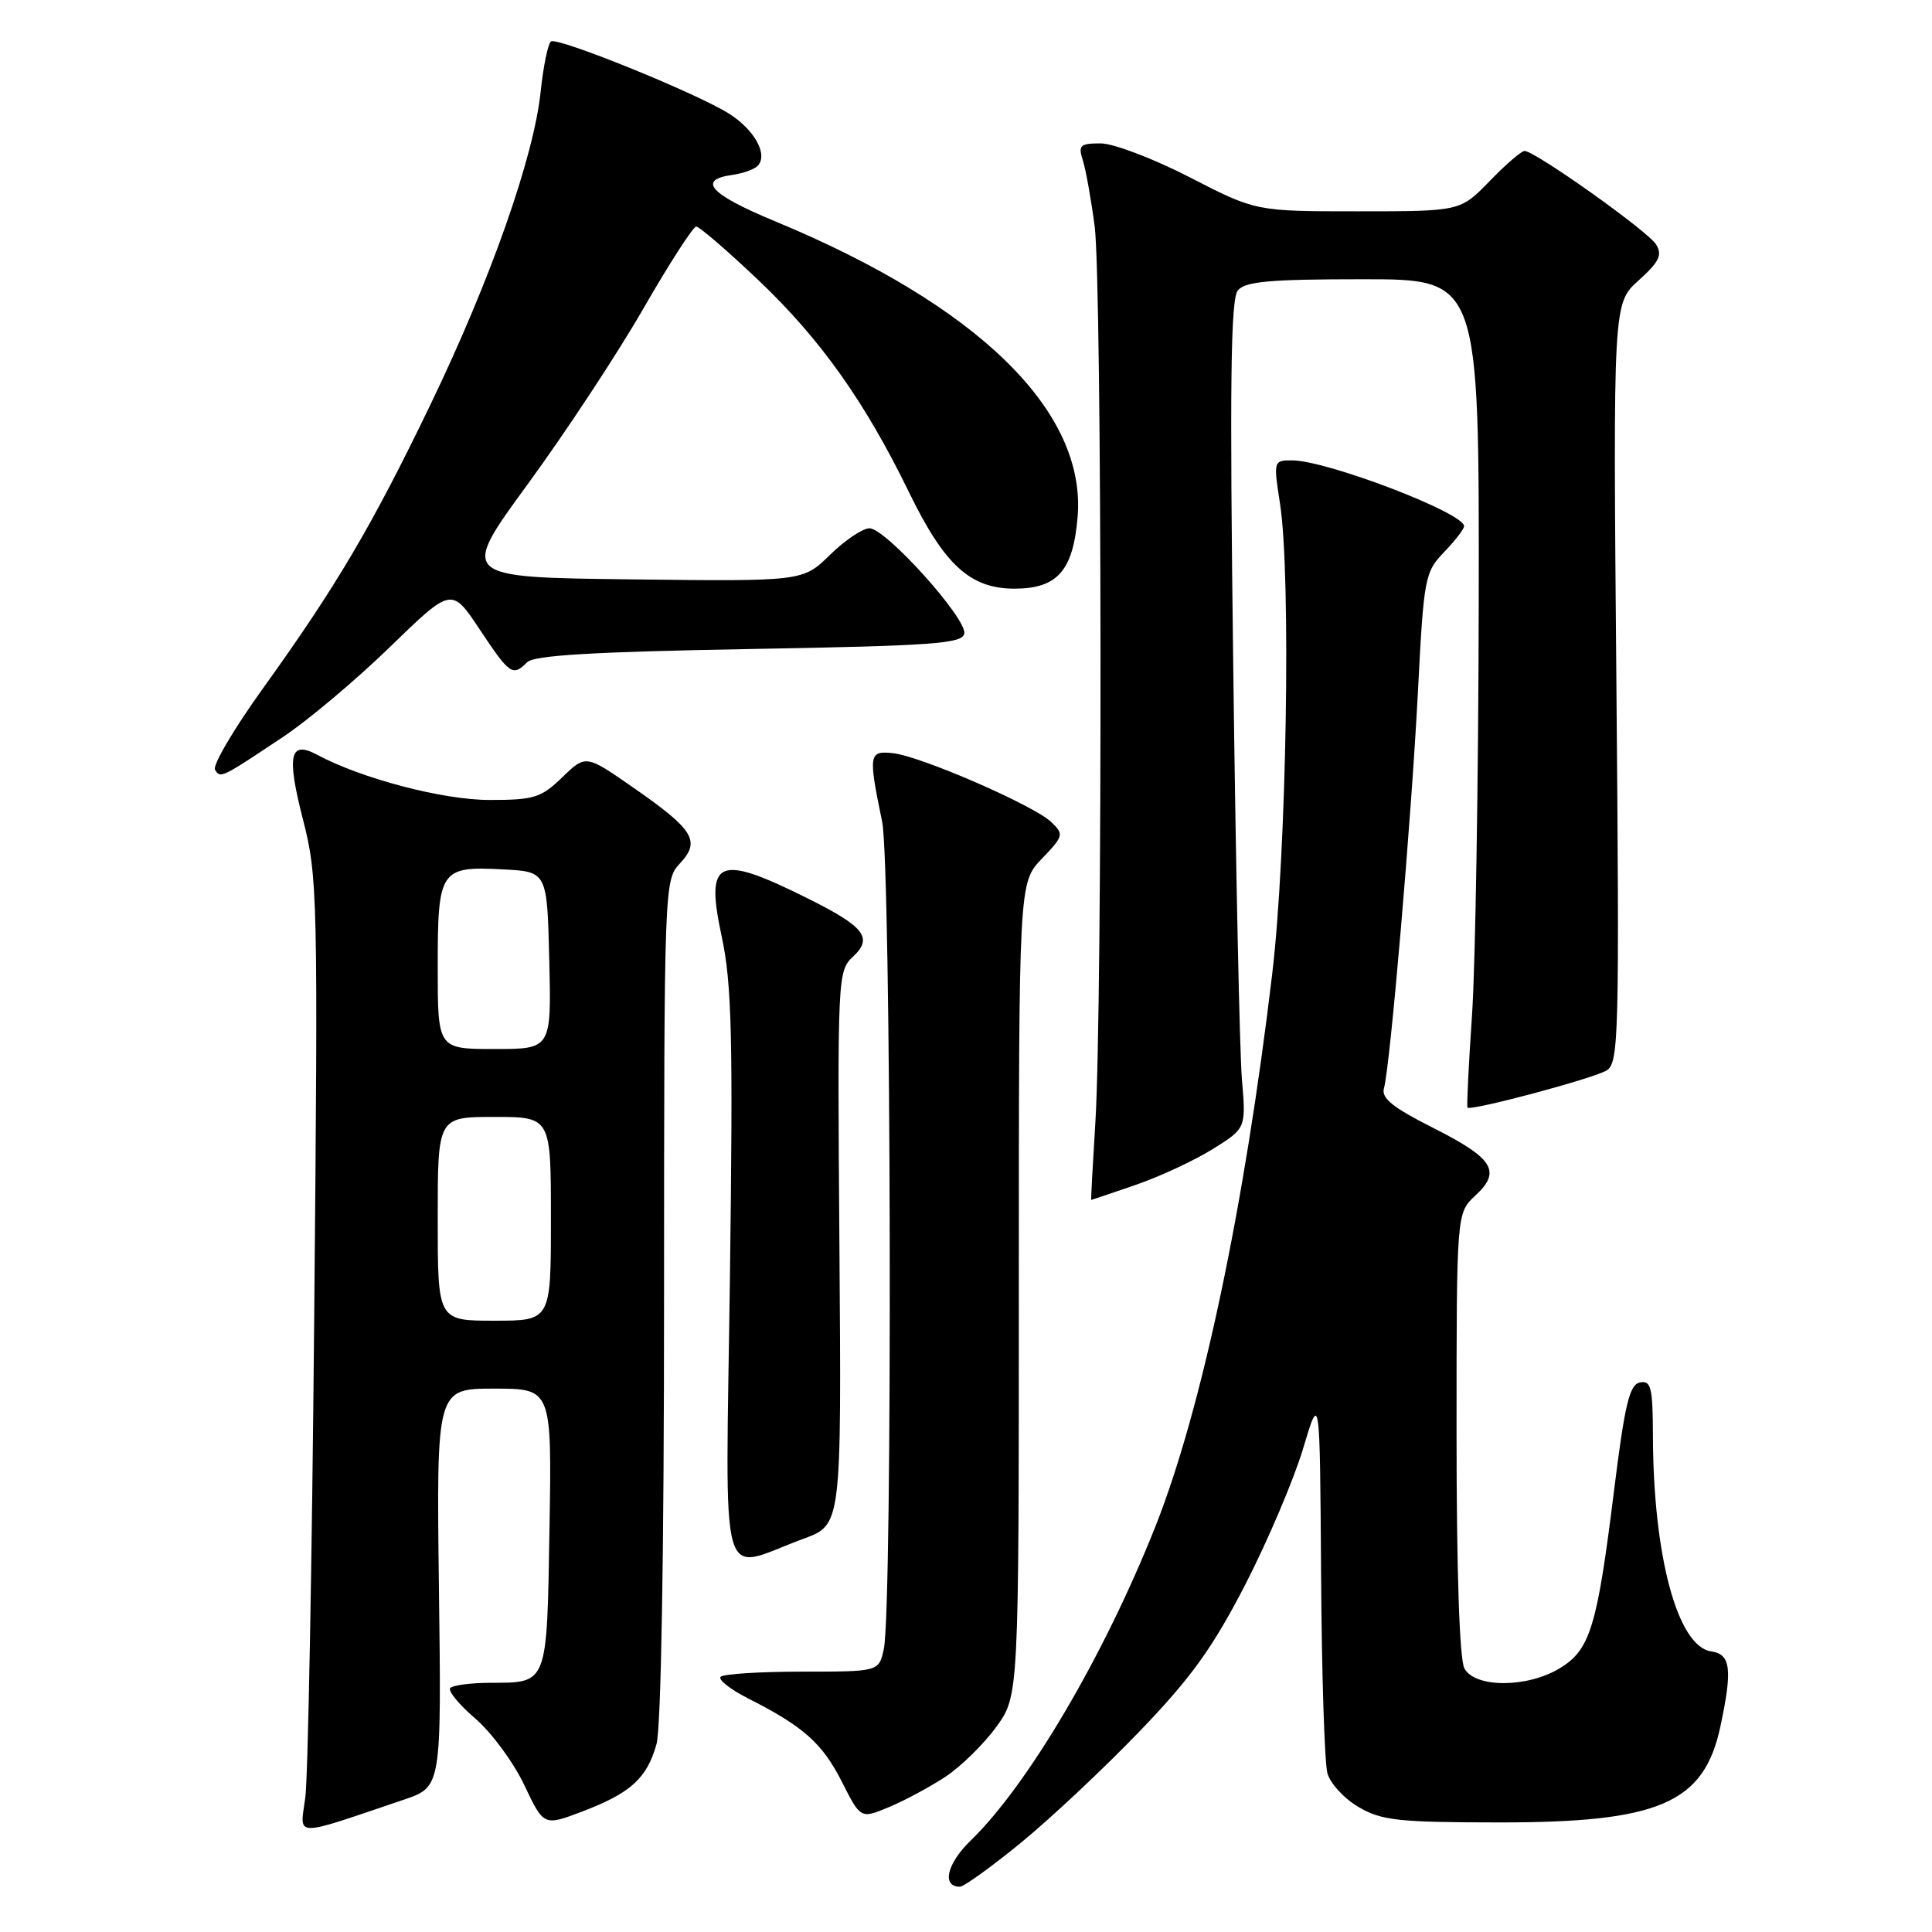 <?xml version="1.0" encoding="UTF-8" standalone="no"?>
<!DOCTYPE svg PUBLIC "-//W3C//DTD SVG 1.1//EN" "http://www.w3.org/Graphics/SVG/1.1/DTD/svg11.dtd" >
<svg xmlns="http://www.w3.org/2000/svg" xmlns:xlink="http://www.w3.org/1999/xlink" version="1.1" viewBox="0 0 256 256">
 <g >
 <path fill="currentColor"
d=" M 135.33 244.13 C 139.27 240.90 146.34 234.26 151.03 229.38 C 157.85 222.29 160.66 218.38 164.99 210.00 C 167.96 204.22 171.41 196.12 172.65 192.00 C 174.89 184.50 174.89 184.50 175.05 208.50 C 175.13 221.70 175.51 233.61 175.89 234.97 C 176.26 236.32 178.13 238.34 180.03 239.45 C 183.07 241.22 185.27 241.47 198.49 241.48 C 219.84 241.51 225.77 238.95 227.95 228.82 C 229.58 221.18 229.34 219.19 226.75 218.82 C 222.29 218.19 219.06 206.23 219.02 190.18 C 219.00 183.84 218.77 182.90 217.31 183.18 C 215.92 183.45 215.30 186.01 213.87 197.50 C 211.63 215.58 210.71 218.60 206.70 221.04 C 202.39 223.67 195.44 223.68 194.04 221.07 C 193.39 219.86 193.00 208.15 193.00 189.93 C 193.00 160.73 193.00 160.73 195.49 158.42 C 198.98 155.19 197.90 153.48 189.82 149.41 C 184.55 146.75 183.01 145.51 183.38 144.21 C 184.20 141.36 187.01 108.53 187.88 91.71 C 188.66 76.52 188.79 75.82 191.35 73.16 C 192.81 71.64 194.00 70.09 194.00 69.72 C 194.00 67.96 175.79 61.00 171.19 61.00 C 168.75 61.00 168.73 61.07 169.61 66.75 C 171.09 76.30 170.48 113.03 168.58 129.00 C 164.91 159.93 159.22 186.85 153.08 202.31 C 146.28 219.42 136.22 236.52 128.61 243.89 C 125.46 246.95 124.75 250.00 127.19 250.00 C 127.72 250.00 131.38 247.36 135.33 244.13 Z  M 53.50 238.47 C 58.50 236.78 58.50 236.78 58.16 210.39 C 57.83 184.00 57.83 184.00 65.48 184.00 C 73.12 184.00 73.12 184.00 72.81 202.54 C 72.46 223.39 72.63 222.96 64.92 222.98 C 62.40 222.99 60.04 223.30 59.67 223.66 C 59.31 224.02 60.78 225.83 62.95 227.69 C 65.11 229.54 68.04 233.51 69.46 236.51 C 72.05 241.97 72.05 241.97 77.14 240.04 C 83.56 237.60 85.73 235.63 86.99 231.10 C 87.60 228.90 87.99 205.94 87.99 172.06 C 88.00 117.16 88.02 116.61 90.10 114.40 C 92.86 111.45 91.95 109.95 83.97 104.40 C 77.62 99.98 77.62 99.98 74.51 102.99 C 71.70 105.71 70.78 106.00 64.88 106.00 C 58.70 106.00 47.94 103.18 42.02 100.01 C 38.40 98.07 37.96 100.04 40.12 108.49 C 42.10 116.19 42.15 118.40 41.63 174.98 C 41.34 207.16 40.81 235.63 40.45 238.23 C 39.73 243.52 38.64 243.50 53.50 238.47 Z  M 125.26 235.44 C 127.32 234.08 130.36 231.10 132.01 228.83 C 135.00 224.70 135.00 224.70 135.00 170.84 C 135.00 116.98 135.00 116.98 138.04 113.80 C 140.94 110.76 141.00 110.55 139.29 108.92 C 136.98 106.71 121.97 100.18 118.31 99.80 C 115.12 99.46 115.04 99.93 116.89 108.89 C 118.09 114.73 118.29 213.07 117.11 218.50 C 116.46 221.50 116.46 221.50 106.32 221.50 C 100.74 221.50 95.87 221.81 95.49 222.18 C 95.12 222.55 96.76 223.85 99.15 225.06 C 106.47 228.77 108.95 230.97 111.55 236.09 C 114.04 241.01 114.04 241.01 117.77 239.46 C 119.82 238.61 123.19 236.80 125.26 235.44 Z  M 106.50 203.88 C 111.50 202.04 111.50 202.04 111.23 165.37 C 110.96 129.36 110.99 128.66 113.03 126.76 C 115.70 124.27 114.58 122.81 107.06 119.06 C 95.07 113.08 93.42 113.79 95.62 124.05 C 96.97 130.38 97.14 137.15 96.72 169.24 C 96.15 211.99 95.05 208.09 106.50 203.88 Z  M 150.47 157.01 C 153.66 155.91 158.25 153.78 160.69 152.26 C 165.11 149.50 165.11 149.50 164.56 143.00 C 164.26 139.43 163.74 114.78 163.41 88.23 C 162.93 50.86 163.07 39.62 164.02 38.48 C 165.00 37.29 168.29 37.00 180.62 37.00 C 196.00 37.00 196.00 37.00 195.94 79.75 C 195.90 103.26 195.50 127.90 195.05 134.50 C 194.60 141.10 194.33 146.62 194.45 146.76 C 194.89 147.25 211.20 142.89 212.90 141.83 C 214.50 140.83 214.59 137.23 214.18 90.48 C 213.74 40.20 213.74 40.20 217.12 37.16 C 219.86 34.69 220.30 33.79 219.44 32.39 C 218.37 30.64 203.39 20.00 202.01 20.00 C 201.60 20.00 199.51 21.80 197.38 24.00 C 193.50 28.00 193.50 28.00 179.95 28.00 C 166.41 28.00 166.41 28.00 157.66 23.50 C 152.85 21.02 147.53 19.00 145.84 19.00 C 143.11 19.00 142.85 19.25 143.48 21.25 C 143.88 22.49 144.58 26.42 145.05 30.00 C 146.03 37.50 146.10 133.47 145.14 148.75 C 144.79 154.39 144.54 159.00 144.59 159.00 C 144.64 159.00 147.29 158.10 150.47 157.01 Z  M 37.50 97.65 C 40.80 95.46 47.18 90.09 51.67 85.73 C 59.84 77.80 59.84 77.80 63.56 83.40 C 67.55 89.40 67.93 89.67 69.85 87.75 C 70.76 86.83 78.63 86.37 99.29 86.00 C 123.63 85.57 127.51 85.29 127.77 83.96 C 128.15 81.98 117.36 70.00 115.21 70.00 C 114.32 70.00 111.96 71.58 109.98 73.52 C 106.38 77.04 106.38 77.04 83.64 76.77 C 60.90 76.50 60.90 76.50 69.96 64.11 C 74.94 57.29 81.83 46.84 85.26 40.87 C 88.69 34.91 91.84 30.03 92.25 30.02 C 92.66 30.01 96.38 33.22 100.52 37.15 C 108.73 44.95 114.62 53.25 120.47 65.27 C 125.15 74.88 128.57 78.00 134.42 78.00 C 140.11 78.00 142.20 75.62 142.79 68.49 C 143.95 54.49 129.62 40.48 102.72 29.33 C 94.07 25.75 92.31 23.82 97.08 23.17 C 98.41 22.98 99.88 22.46 100.35 22.02 C 101.86 20.57 99.99 17.16 96.52 15.01 C 92.04 12.24 73.95 4.91 73.02 5.49 C 72.62 5.73 72.00 8.73 71.64 12.14 C 70.74 20.78 65.04 36.99 57.09 53.50 C 49.32 69.63 44.61 77.63 34.84 91.22 C 30.99 96.57 28.14 101.42 28.49 101.99 C 29.22 103.16 29.25 103.15 37.50 97.65 Z  M 58.00 161.50 C 58.00 148.00 58.00 148.00 65.50 148.00 C 73.00 148.00 73.00 148.00 73.00 161.50 C 73.00 175.00 73.00 175.00 65.50 175.00 C 58.00 175.00 58.00 175.00 58.00 161.50 Z  M 58.00 128.12 C 58.00 115.22 58.31 114.76 66.67 115.20 C 72.50 115.50 72.50 115.50 72.78 127.25 C 73.06 139.00 73.06 139.00 65.53 139.00 C 58.00 139.00 58.00 139.00 58.00 128.12 Z "/>
</g>
</svg>